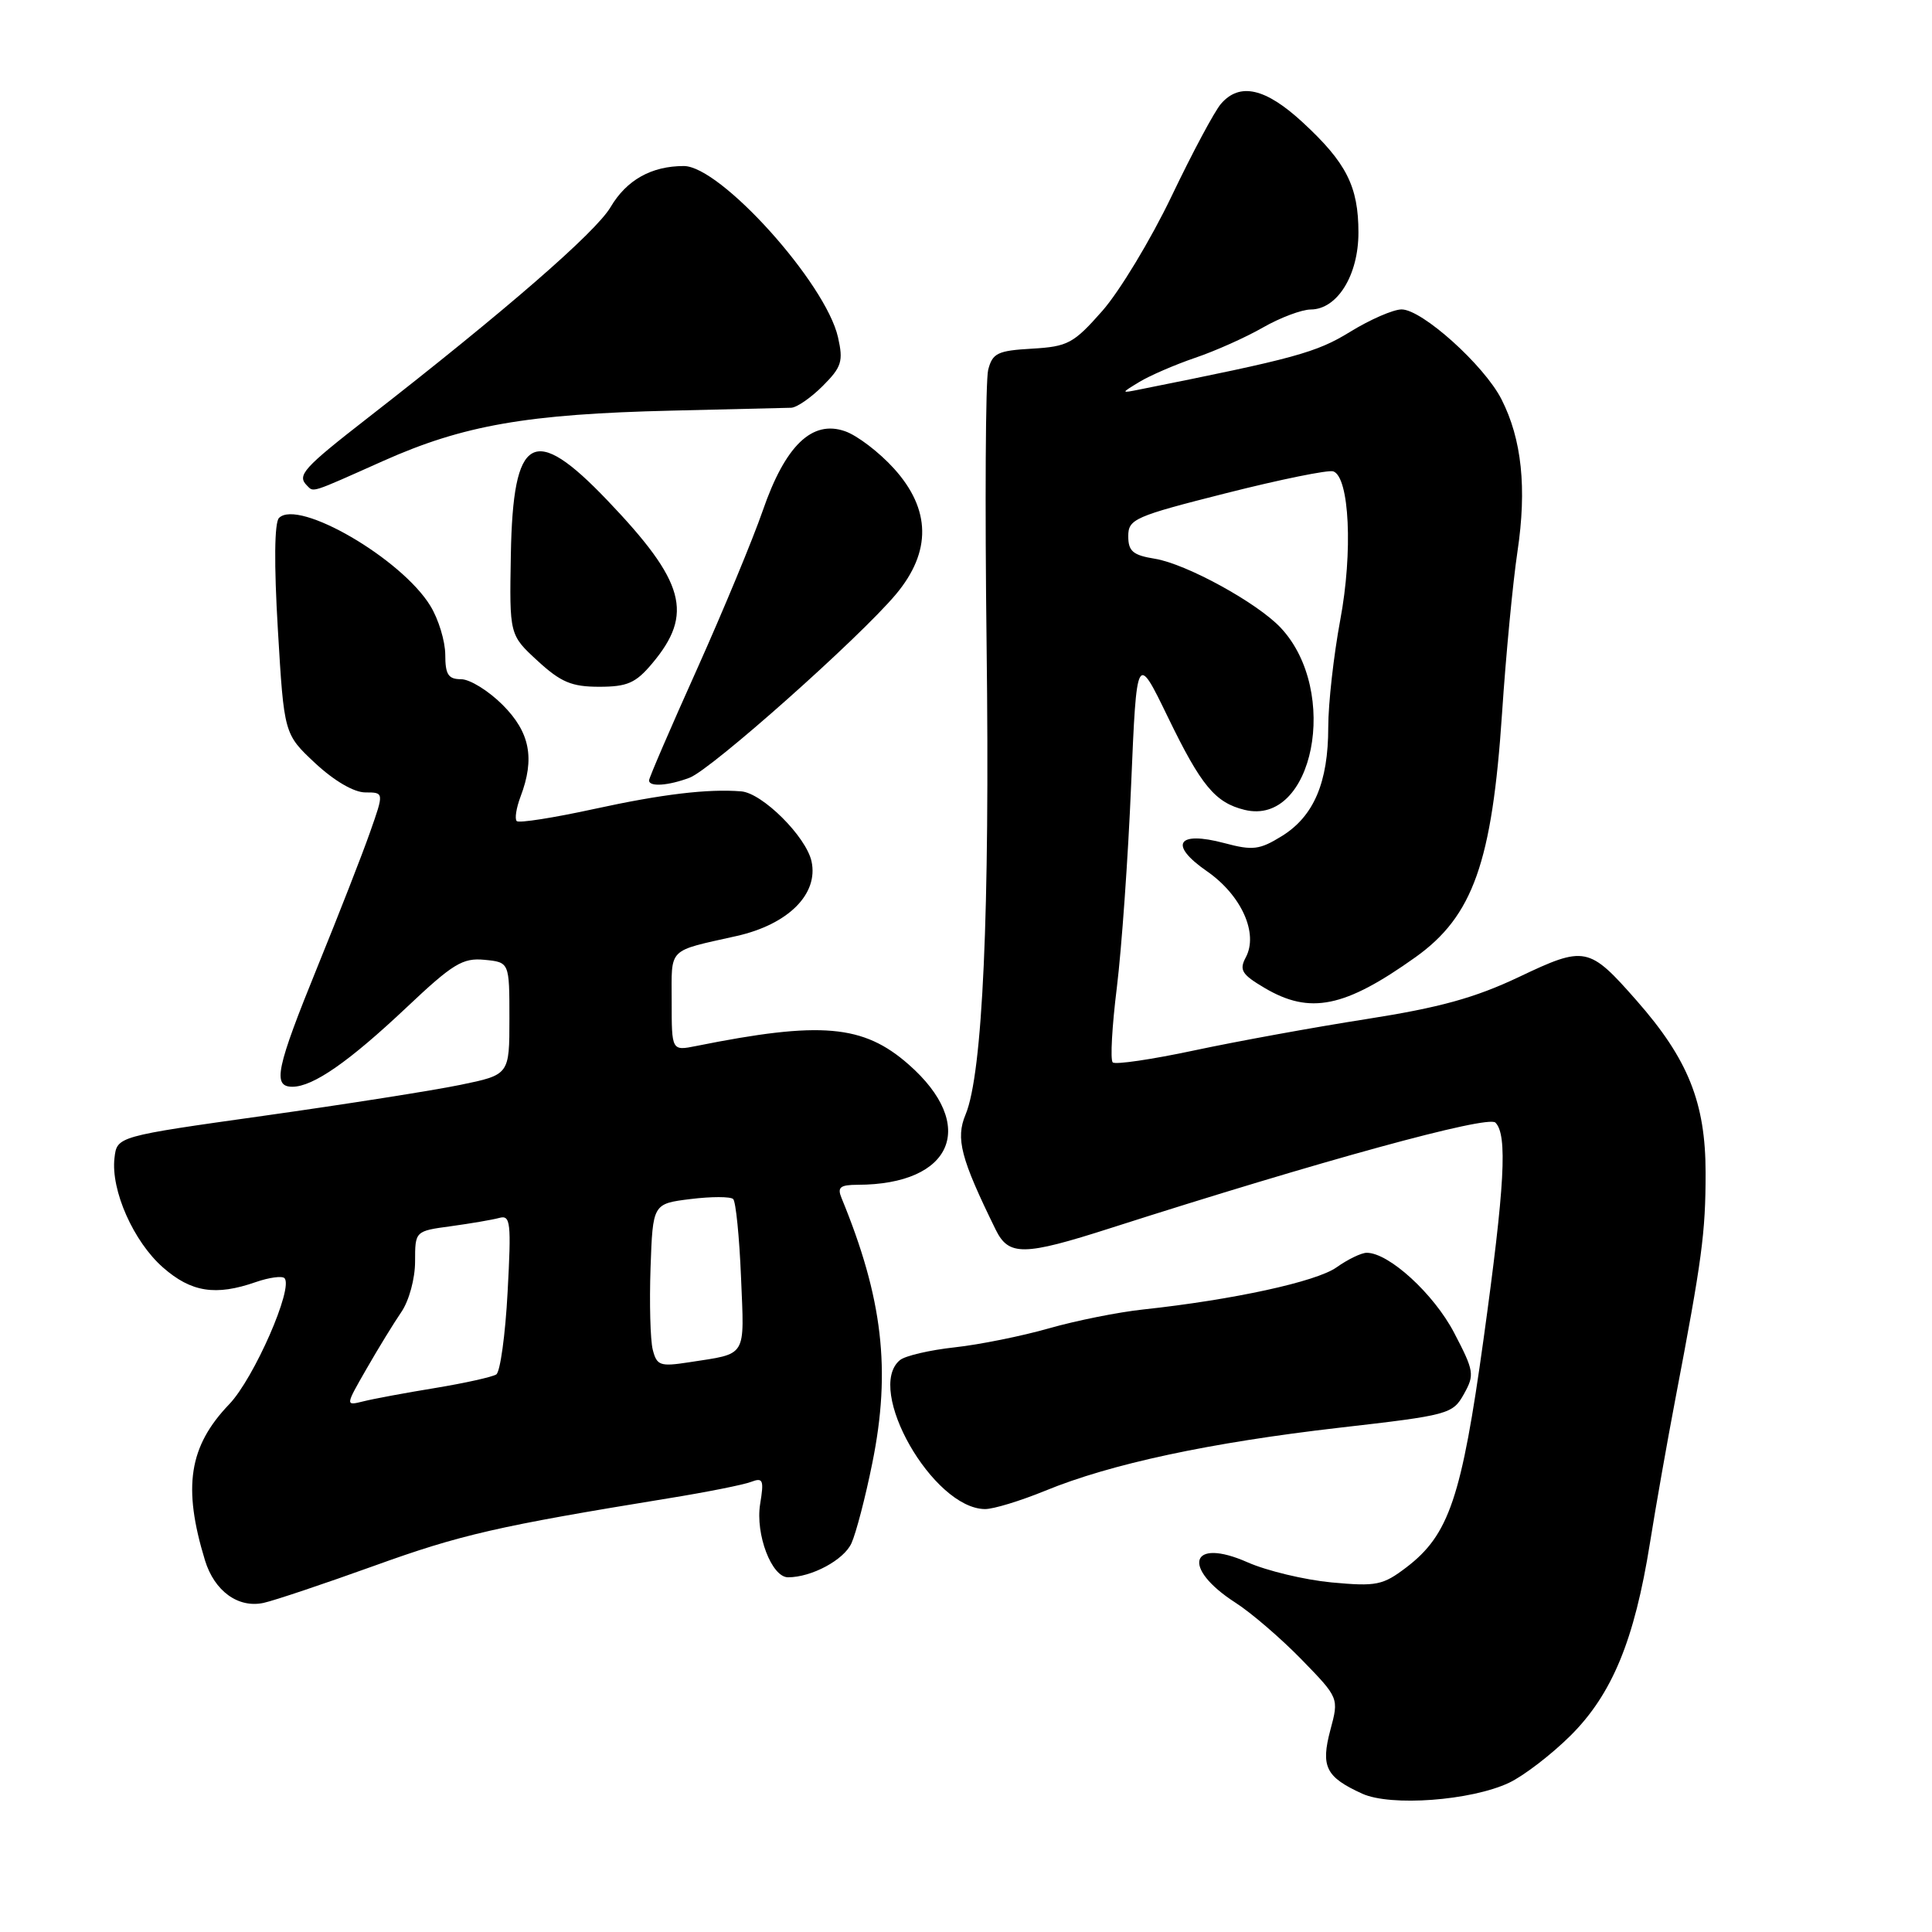 <?xml version="1.0" encoding="UTF-8" standalone="no"?>
<!DOCTYPE svg PUBLIC "-//W3C//DTD SVG 1.1//EN" "http://www.w3.org/Graphics/SVG/1.1/DTD/svg11.dtd" >
<svg xmlns="http://www.w3.org/2000/svg" xmlns:xlink="http://www.w3.org/1999/xlink" version="1.1" viewBox="0 0 256 256">
 <g >
 <path fill="currentColor"
d=" M 199.95 236.23 C 201.90 235.31 205.57 232.49 208.11 229.97 C 213.62 224.48 216.57 217.33 218.62 204.50 C 219.41 199.55 220.92 191.00 221.97 185.50 C 225.54 166.80 226.00 163.38 226.00 155.39 C 226.00 146.11 223.68 140.33 216.85 132.57 C 210.54 125.39 210.02 125.29 201.26 129.46 C 195.41 132.23 190.76 133.51 181.08 135.03 C 174.16 136.11 163.90 137.98 158.27 139.18 C 152.64 140.38 147.77 141.10 147.44 140.77 C 147.10 140.44 147.35 135.97 147.99 130.83 C 148.62 125.70 149.48 113.62 149.88 104.00 C 150.62 86.50 150.62 86.50 154.77 95.06 C 159.16 104.11 161.01 106.35 164.91 107.31 C 174.03 109.54 177.59 91.61 169.71 83.19 C 166.61 79.88 157.20 74.72 153.04 74.04 C 150.12 73.57 149.50 73.04 149.50 71.05 C 149.50 68.78 150.32 68.42 162.50 65.34 C 169.65 63.53 176.03 62.23 176.67 62.46 C 178.81 63.22 179.28 73.15 177.59 82.15 C 176.72 86.83 176.00 93.22 176.00 96.36 C 176.00 103.67 174.09 108.16 169.86 110.78 C 166.90 112.61 166.00 112.72 162.25 111.72 C 155.98 110.05 154.82 111.91 159.92 115.44 C 164.49 118.61 166.78 123.68 165.07 126.86 C 164.18 128.54 164.54 129.12 167.57 130.91 C 173.58 134.46 178.18 133.52 187.55 126.84 C 195.18 121.40 197.71 114.26 199.03 94.50 C 199.54 86.80 200.46 77.17 201.07 73.10 C 202.33 64.69 201.65 58.20 198.95 52.90 C 196.65 48.39 188.43 41.00 185.72 41.00 C 184.62 41.00 181.54 42.34 178.88 43.98 C 174.42 46.72 171.62 47.49 151.00 51.61 C 148.50 52.11 148.50 52.11 151.00 50.59 C 152.38 49.76 155.68 48.33 158.34 47.42 C 161.01 46.52 165.06 44.71 167.34 43.40 C 169.63 42.09 172.48 41.02 173.68 41.01 C 177.20 40.99 180.00 36.47 180.00 30.82 C 180.00 24.70 178.40 21.55 172.60 16.20 C 167.68 11.66 164.27 10.89 161.79 13.75 C 160.95 14.71 158.00 20.22 155.24 26.00 C 152.47 31.78 148.34 38.61 146.06 41.20 C 142.25 45.52 141.50 45.92 136.75 46.20 C 132.19 46.46 131.51 46.79 130.94 49.00 C 130.59 50.38 130.50 66.80 130.73 85.50 C 131.17 120.94 130.21 142.26 127.94 147.69 C 126.61 150.87 127.30 153.49 131.93 162.93 C 133.66 166.45 135.62 166.43 147.15 162.73 C 174.91 153.84 197.14 147.74 198.15 148.75 C 199.77 150.37 199.40 157.06 196.57 177.50 C 193.67 198.43 192.00 203.37 186.37 207.67 C 183.23 210.06 182.39 210.23 176.44 209.68 C 172.87 209.34 167.85 208.14 165.30 207.01 C 157.71 203.66 156.49 207.72 163.70 212.36 C 165.79 213.70 169.73 217.09 172.46 219.89 C 177.42 224.99 177.42 224.99 176.28 229.23 C 174.99 234.10 175.67 235.47 180.50 237.67 C 184.27 239.39 194.92 238.60 199.95 236.23 Z  M 49.63 207.46 C 61.02 203.35 65.93 202.22 88.60 198.53 C 93.61 197.72 98.52 196.74 99.51 196.36 C 101.11 195.75 101.25 196.09 100.72 199.31 C 100.08 203.31 102.25 209.00 104.42 209.00 C 107.54 209.00 111.82 206.70 112.82 204.49 C 113.43 203.16 114.68 198.37 115.59 193.84 C 118.08 181.54 116.97 172.01 111.51 158.75 C 110.92 157.32 111.31 157.00 113.64 156.99 C 126.27 156.97 129.59 149.11 120.39 141.04 C 114.39 135.77 108.78 135.28 92.25 138.60 C 89.00 139.25 89.00 139.25 89.00 132.69 C 89.00 125.45 88.34 126.11 97.63 124.02 C 104.45 122.48 108.48 118.46 107.53 114.13 C 106.81 110.85 101.02 105.09 98.22 104.86 C 93.82 104.50 87.71 105.23 78.74 107.19 C 73.38 108.36 68.75 109.09 68.47 108.80 C 68.18 108.51 68.41 107.06 68.97 105.57 C 70.90 100.49 70.23 97.03 66.60 93.40 C 64.73 91.53 62.26 90.00 61.10 90.00 C 59.40 90.00 59.00 89.38 59.00 86.75 C 58.99 84.96 58.11 82.05 57.03 80.29 C 53.22 74.03 39.53 66.07 36.97 68.63 C 36.36 69.24 36.30 74.71 36.82 83.44 C 37.64 97.27 37.64 97.27 41.78 101.14 C 44.29 103.47 46.90 105.00 48.41 105.00 C 50.89 105.00 50.89 105.00 49.04 110.25 C 48.03 113.14 44.91 121.12 42.11 128.00 C 36.58 141.60 36.07 144.00 38.75 144.00 C 41.49 143.99 46.21 140.71 53.85 133.51 C 60.00 127.70 61.30 126.90 64.19 127.18 C 67.50 127.50 67.50 127.50 67.50 134.95 C 67.50 142.41 67.50 142.41 61.00 143.75 C 57.42 144.49 45.73 146.33 35.00 147.84 C 15.50 150.58 15.50 150.58 15.17 153.44 C 14.67 157.71 17.69 164.52 21.60 167.95 C 25.34 171.23 28.57 171.74 33.90 169.88 C 35.66 169.27 37.37 169.04 37.69 169.36 C 38.93 170.60 33.66 182.63 30.38 186.06 C 25.03 191.64 24.19 197.02 27.16 206.75 C 28.41 210.83 31.56 213.12 34.93 212.39 C 36.35 212.08 42.96 209.86 49.63 207.46 Z  M 138.50 197.53 C 147.15 193.97 160.34 191.15 177.47 189.18 C 191.97 187.52 192.49 187.38 193.97 184.73 C 195.41 182.16 195.33 181.67 192.67 176.58 C 189.98 171.44 184.04 166.00 181.10 166.00 C 180.39 166.00 178.59 166.87 177.10 167.93 C 174.43 169.83 163.38 172.23 151.50 173.51 C 148.20 173.86 142.57 174.99 139.00 176.01 C 135.43 177.03 129.80 178.17 126.50 178.53 C 123.20 178.89 119.94 179.65 119.25 180.22 C 114.59 184.05 123.60 199.87 130.50 199.96 C 131.60 199.98 135.20 198.88 138.50 197.53 Z  M 91.38 103.05 C 94.29 101.94 113.91 84.49 118.73 78.73 C 123.44 73.09 123.35 67.50 118.46 62.09 C 116.51 59.93 113.59 57.70 111.97 57.14 C 107.60 55.61 104.05 59.04 101.07 67.66 C 99.77 71.42 95.85 80.87 92.36 88.66 C 88.86 96.44 86.00 103.08 86.00 103.41 C 86.00 104.29 88.54 104.12 91.38 103.05 Z  M 86.41 87.92 C 91.95 81.34 90.79 77.09 80.48 66.30 C 70.68 56.04 67.97 57.56 67.69 73.49 C 67.50 84.13 67.50 84.13 71.24 87.57 C 74.32 90.40 75.75 91.00 79.40 91.00 C 83.11 91.00 84.24 90.51 86.41 87.92 Z  M 50.75 61.09 C 61.38 56.34 69.84 54.86 89.00 54.41 C 96.97 54.22 104.10 54.05 104.83 54.03 C 105.56 54.01 107.44 52.72 109.01 51.15 C 111.53 48.63 111.76 47.88 111.04 44.69 C 109.42 37.50 95.46 22.00 90.61 22.00 C 86.32 22.00 83.02 23.85 80.90 27.45 C 78.91 30.81 66.91 41.23 48.75 55.36 C 40.18 62.03 39.32 62.98 40.67 64.33 C 41.59 65.25 41.03 65.43 50.75 61.09 Z  M 48.56 181.39 C 50.10 178.70 52.18 175.31 53.18 173.85 C 54.20 172.36 55.00 169.42 55.00 167.16 C 55.00 163.12 55.00 163.12 59.75 162.48 C 62.36 162.12 65.25 161.63 66.16 161.38 C 67.65 160.97 67.76 161.96 67.26 171.21 C 66.96 176.87 66.28 181.78 65.76 182.12 C 65.23 182.46 61.59 183.27 57.65 183.92 C 53.72 184.56 49.43 185.36 48.13 185.69 C 45.75 186.28 45.75 186.28 48.56 181.39 Z  M 86.49 178.83 C 86.17 177.55 86.04 172.68 86.20 168.00 C 86.50 159.50 86.50 159.50 91.50 158.88 C 94.25 158.54 96.79 158.54 97.15 158.88 C 97.50 159.22 97.97 163.89 98.19 169.25 C 98.63 180.03 99.08 179.30 91.29 180.51 C 87.46 181.10 87.03 180.95 86.49 178.83 Z "/>
</g>
</svg>